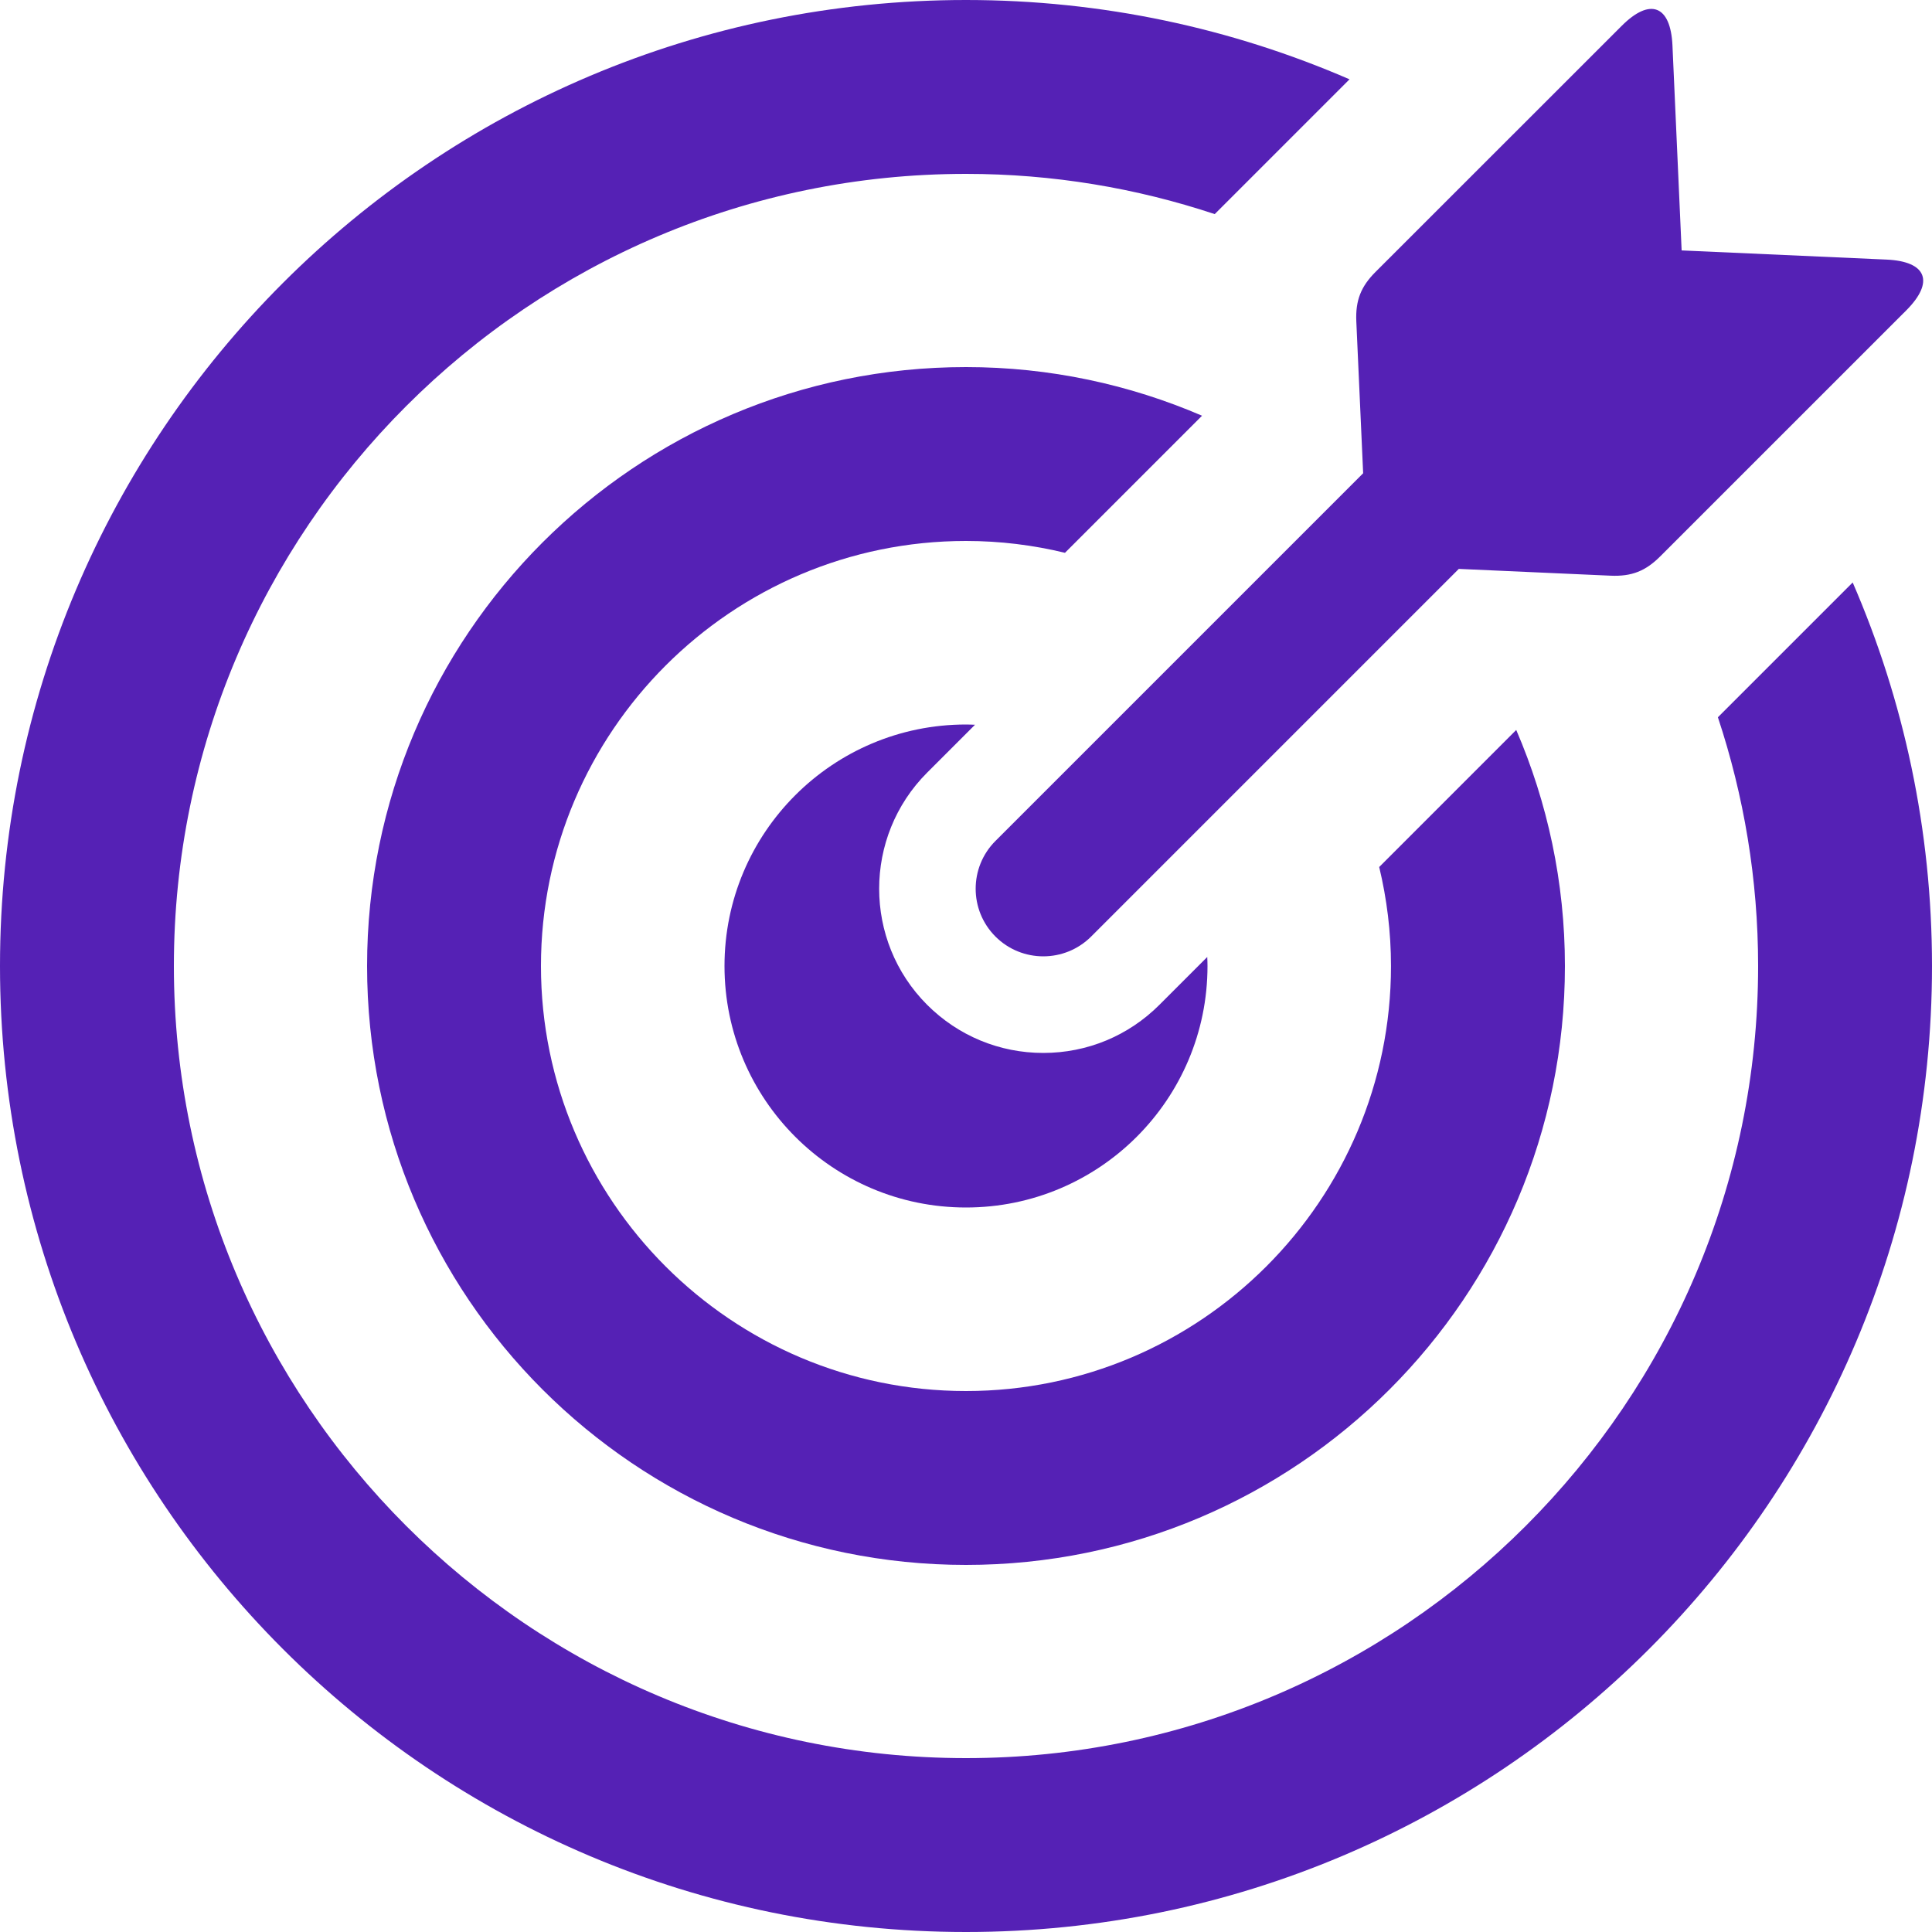 <svg width="39" height="39" viewBox="0 0 39 39" fill="none" xmlns="http://www.w3.org/2000/svg">
<path d="M19.682 14.63C19.621 14.628 19.561 14.625 19.5 14.625C16.808 14.625 14.625 16.808 14.625 19.5C14.625 22.192 16.808 24.375 19.5 24.375C22.192 24.375 24.375 22.192 24.375 19.5C24.375 19.439 24.373 19.378 24.37 19.318L23.404 20.284C22.778 20.91 21.945 21.255 21.06 21.255C20.176 21.255 19.343 20.91 18.716 20.284C17.424 18.992 17.424 16.889 18.716 15.596L19.682 14.63Z" fill="#5521B5"/>
<path d="M20.095 16.975C19.562 17.508 19.562 18.373 20.095 18.906C20.361 19.172 20.711 19.305 21.06 19.305C21.41 19.305 21.759 19.172 22.026 18.906L29.448 11.484L32.514 11.621C32.934 11.639 33.215 11.53 33.512 11.233L38.48 6.266C39.055 5.69 38.894 5.276 38.081 5.24L33.946 5.055L33.761 0.921C33.725 0.107 33.31 -0.053 32.735 0.523L27.767 5.489C27.47 5.786 27.361 6.067 27.379 6.487L27.517 9.553L20.095 16.975Z" fill="#5521B5"/>
<path d="M37.399 11.758L34.678 14.479C35.202 16.058 35.49 17.746 35.49 19.5C35.49 28.317 28.316 35.49 19.5 35.49C10.683 35.49 3.51 28.317 3.51 19.5C3.51 10.683 10.683 3.51 19.5 3.51C21.254 3.51 22.941 3.797 24.521 4.322L27.242 1.601C24.869 0.572 22.252 0 19.5 0C8.731 0 0 8.731 0 19.5C0 30.269 8.731 39 19.5 39C30.269 39 39 30.269 39 19.5C39 16.748 38.428 14.131 37.399 11.758Z" fill="#5521B5"/>
<path d="M24.265 8.392C22.803 7.763 21.193 7.41 19.5 7.41C12.823 7.41 7.41 12.823 7.41 19.5C7.41 26.177 12.823 31.59 19.5 31.59C26.177 31.59 31.59 26.177 31.59 19.5C31.59 17.807 31.237 16.198 30.607 14.735L27.841 17.502C27.995 18.143 28.079 18.812 28.079 19.5C28.079 24.231 24.23 28.08 19.499 28.08C14.768 28.08 10.92 24.231 10.92 19.5C10.92 14.769 14.769 10.92 19.5 10.92C20.189 10.92 20.857 11.004 21.498 11.159L24.265 8.392Z" fill="#5521B5"/>
</svg>
